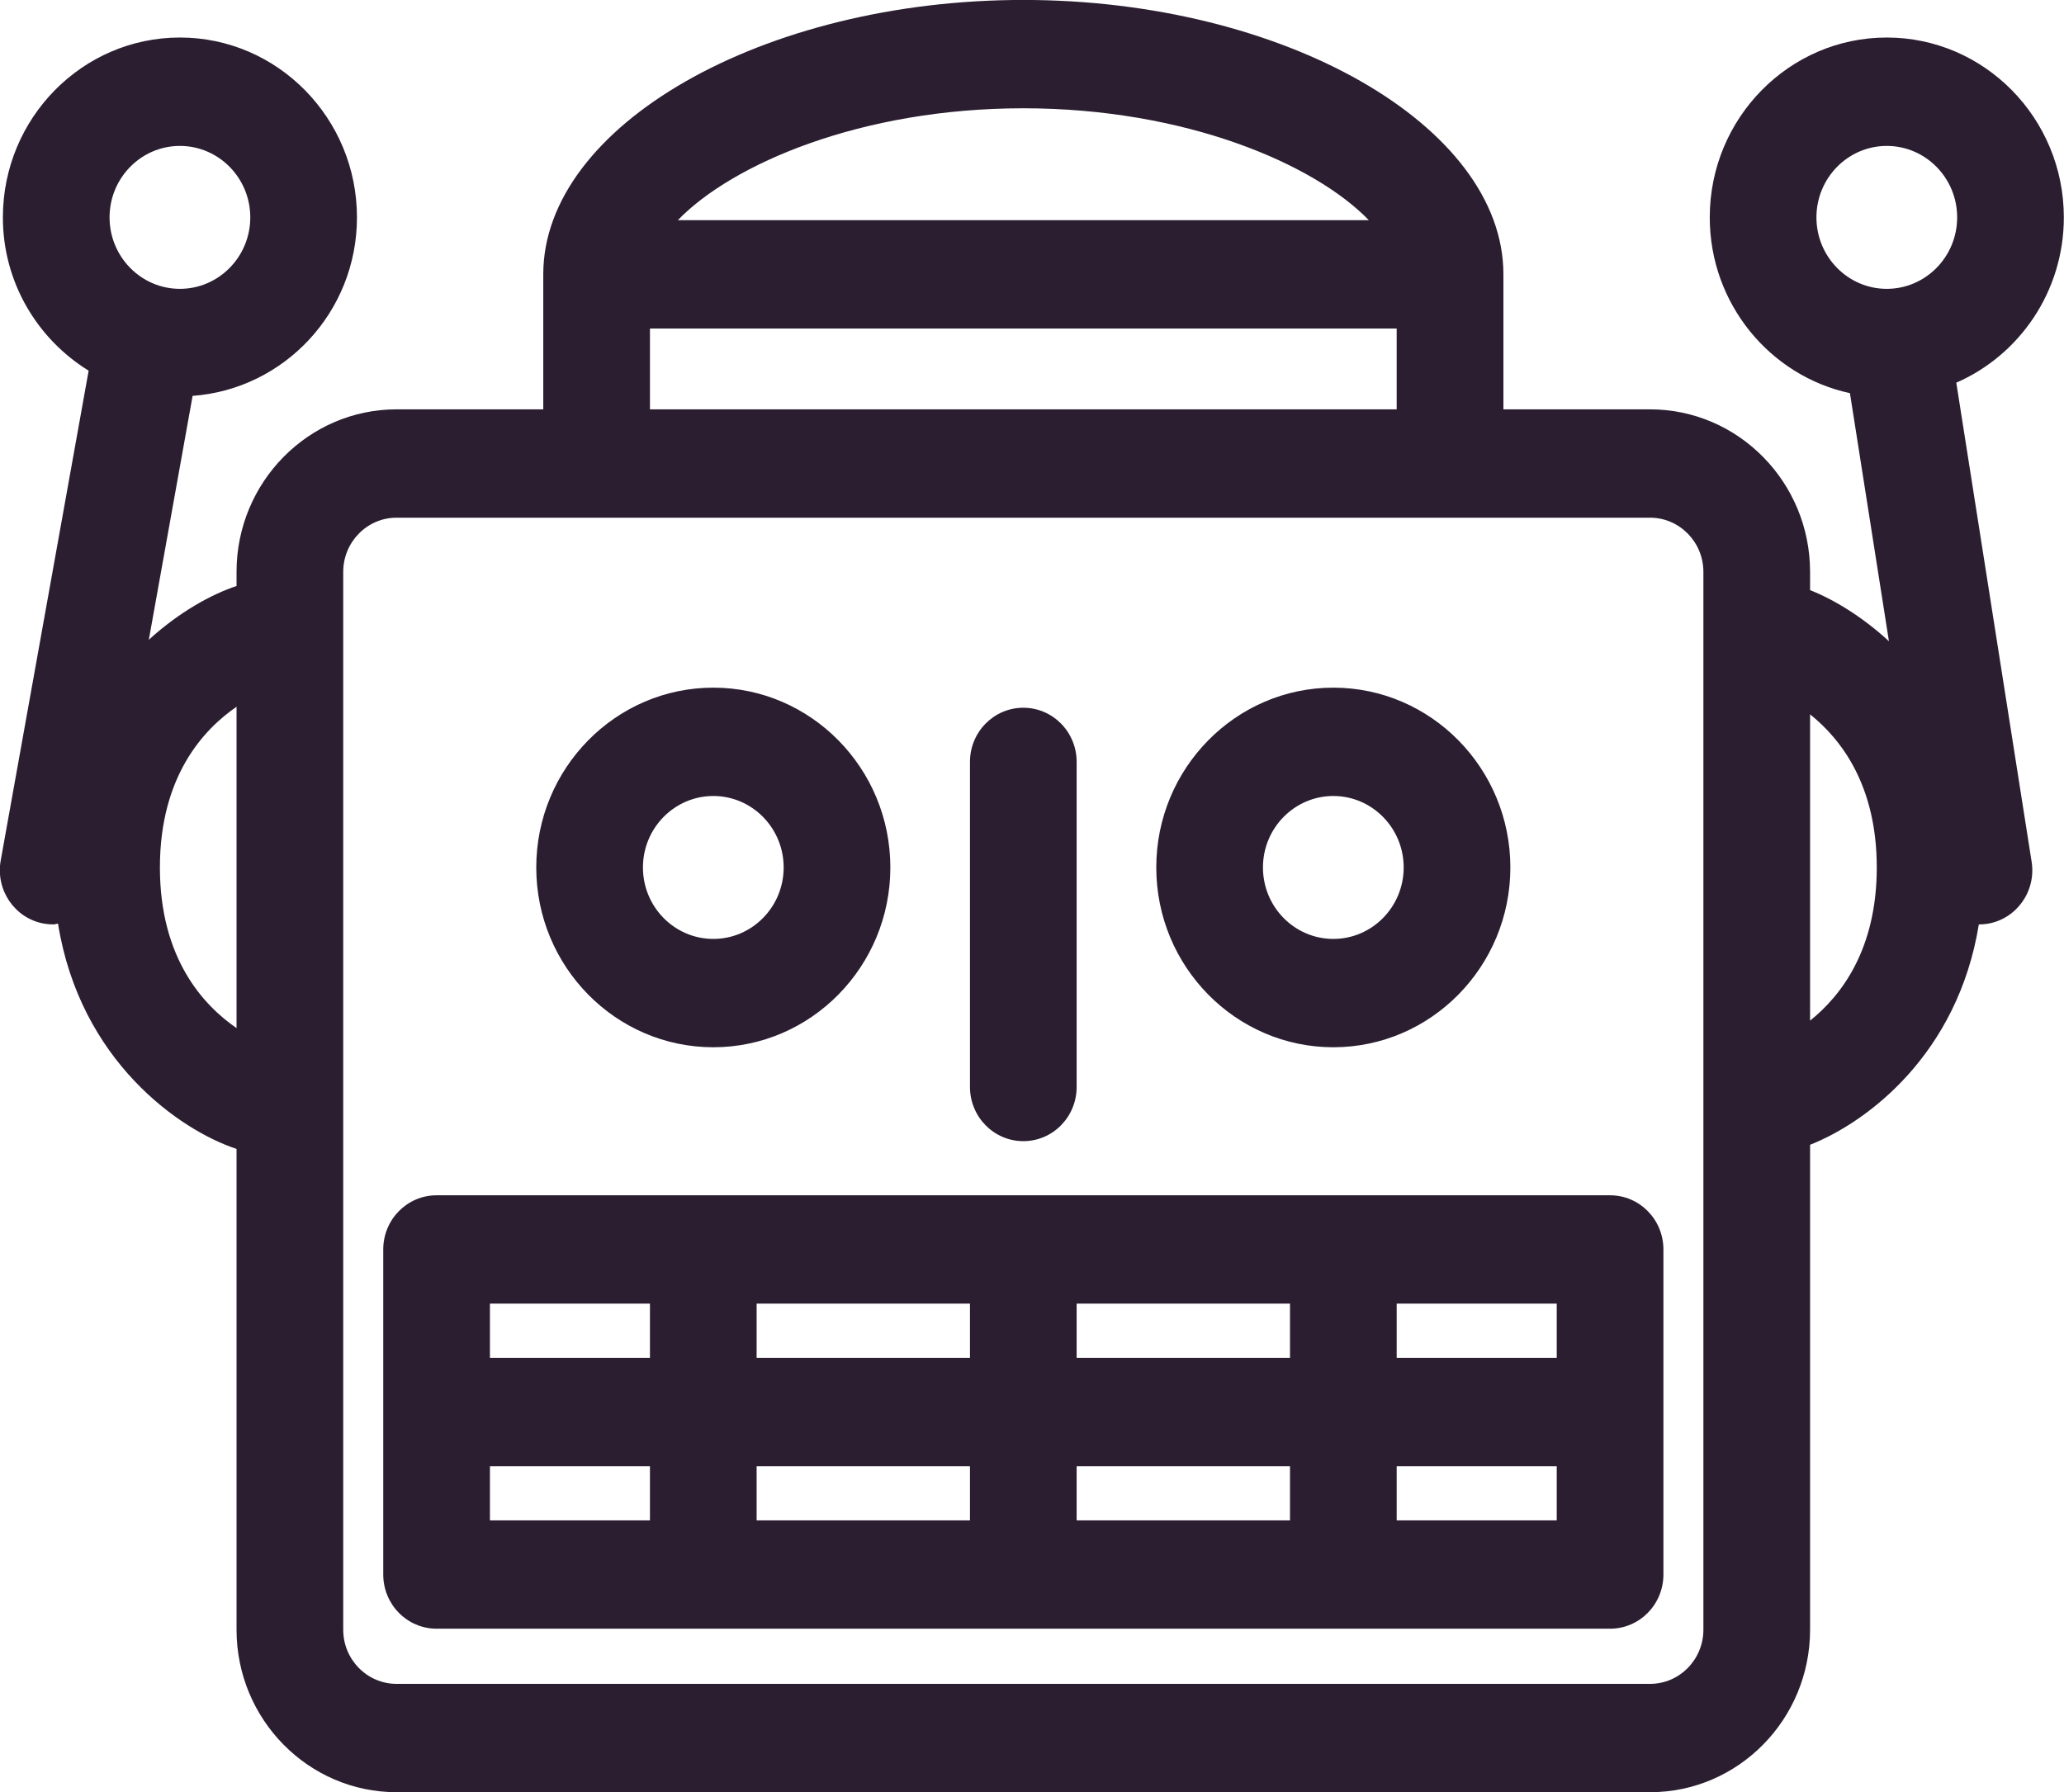 <svg xmlns="http://www.w3.org/2000/svg" xmlns:xlink="http://www.w3.org/1999/xlink" preserveAspectRatio="xMidYMid" width="38" height="33" viewBox="0 0 38 33">
  <defs>
    <style>

      .cls-2 {
        fill: #2a1e30;
      }
    </style>
  </defs>
  <path d="M36.017,7.047 C36.017,7.047 37.404,15.869 37.404,15.869 C37.490,16.412 37.125,16.924 36.590,17.011 C36.537,17.019 36.485,17.023 36.434,17.023 C36.433,17.023 36.433,17.023 36.432,17.023 C36.045,19.406 34.388,20.661 33.325,21.081 C33.325,21.081 33.325,30.011 33.325,30.011 C33.325,31.661 32.004,33.003 30.379,33.003 C30.379,33.003 7.301,33.003 7.301,33.003 C5.677,33.003 4.355,31.661 4.355,30.011 C4.355,30.011 4.355,21.157 4.355,21.157 C3.310,20.812 1.474,19.537 1.068,17.008 C1.038,17.010 1.011,17.023 0.981,17.023 C0.922,17.023 0.863,17.018 0.804,17.007 C0.270,16.908 -0.084,16.389 0.013,15.846 C0.013,15.846 1.632,6.826 1.632,6.826 C0.690,6.244 0.053,5.202 0.053,4.003 C0.053,2.177 1.515,0.691 3.312,0.691 C5.110,0.691 6.572,2.177 6.572,4.003 C6.572,5.747 5.232,7.166 3.546,7.290 C3.546,7.290 2.740,11.781 2.740,11.781 C3.307,11.263 3.905,10.940 4.355,10.791 C4.355,10.791 4.355,10.531 4.355,10.531 C4.355,8.881 5.677,7.538 7.301,7.538 C7.301,7.538 10.002,7.538 10.002,7.538 C10.002,7.538 10.002,5.052 10.002,5.052 C10.002,2.312 14.050,-0.001 18.840,-0.001 C23.631,-0.001 27.679,2.312 27.679,5.052 C27.679,5.052 27.679,7.538 27.679,7.538 C27.679,7.538 30.379,7.538 30.379,7.538 C32.004,7.538 33.325,8.881 33.325,10.531 C33.325,10.531 33.325,10.867 33.325,10.867 C33.753,11.036 34.278,11.349 34.777,11.808 C34.777,11.808 34.059,7.240 34.059,7.240 C32.587,6.922 31.478,5.592 31.478,4.003 C31.478,2.177 32.940,0.691 34.737,0.691 C36.535,0.691 37.997,2.177 37.997,4.003 C37.997,5.367 37.180,6.540 36.017,7.047 ZM3.312,5.319 C4.027,5.319 4.608,4.729 4.608,4.003 C4.608,3.277 4.027,2.687 3.312,2.687 C2.598,2.687 2.017,3.277 2.017,4.003 C2.017,4.729 2.598,5.319 3.312,5.319 ZM4.355,13.015 C3.755,13.427 2.944,14.287 2.944,15.974 C2.944,17.658 3.753,18.518 4.355,18.932 C4.355,18.932 4.355,13.015 4.355,13.015 ZM18.840,1.994 C15.850,1.994 13.478,3.021 12.480,4.054 C12.480,4.054 25.201,4.054 25.201,4.054 C24.202,3.021 21.831,1.994 18.840,1.994 ZM25.714,6.050 C25.714,6.050 11.966,6.050 11.966,6.050 C11.966,6.050 11.966,7.538 11.966,7.538 C11.966,7.538 25.714,7.538 25.714,7.538 C25.714,7.538 25.714,6.050 25.714,6.050 ZM31.361,10.531 C31.361,9.981 30.920,9.533 30.379,9.533 C30.379,9.533 7.301,9.533 7.301,9.533 C6.760,9.533 6.319,9.981 6.319,10.531 C6.319,10.531 6.319,30.011 6.319,30.011 C6.319,30.561 6.760,31.008 7.301,31.008 C7.301,31.008 30.379,31.008 30.379,31.008 C30.920,31.008 31.361,30.561 31.361,30.011 C31.361,30.011 31.361,10.531 31.361,10.531 ZM33.325,13.154 C33.325,13.154 33.325,18.795 33.325,18.795 C33.895,18.338 34.553,17.489 34.553,15.974 C34.553,14.460 33.896,13.612 33.325,13.154 ZM34.737,2.687 C34.023,2.687 33.442,3.277 33.442,4.003 C33.442,4.729 34.023,5.319 34.737,5.319 C35.452,5.319 36.033,4.729 36.033,4.003 C36.033,3.277 35.452,2.687 34.737,2.687 ZM29.643,29.992 C29.643,29.992 8.038,29.992 8.038,29.992 C7.496,29.992 7.056,29.546 7.056,28.994 C7.056,28.994 7.056,23.009 7.056,23.009 C7.056,22.457 7.496,22.011 8.038,22.011 C8.038,22.011 29.643,22.011 29.643,22.011 C30.185,22.011 30.625,22.457 30.625,23.009 C30.625,23.009 30.625,28.994 30.625,28.994 C30.625,29.546 30.185,29.992 29.643,29.992 ZM11.966,24.006 C11.966,24.006 9.020,24.006 9.020,24.006 C9.020,24.006 9.020,25.004 9.020,25.004 C9.020,25.004 11.966,25.004 11.966,25.004 C11.966,25.004 11.966,24.006 11.966,24.006 ZM11.966,26.999 C11.966,26.999 9.020,26.999 9.020,26.999 C9.020,26.999 9.020,27.997 9.020,27.997 C9.020,27.997 11.966,27.997 11.966,27.997 C11.966,27.997 11.966,26.999 11.966,26.999 ZM17.858,24.006 C17.858,24.006 13.930,24.006 13.930,24.006 C13.930,24.006 13.930,25.004 13.930,25.004 C13.930,25.004 17.858,25.004 17.858,25.004 C17.858,25.004 17.858,24.006 17.858,24.006 ZM17.858,26.999 C17.858,26.999 13.930,26.999 13.930,26.999 C13.930,26.999 13.930,27.997 13.930,27.997 C13.930,27.997 17.858,27.997 17.858,27.997 C17.858,27.997 17.858,26.999 17.858,26.999 ZM23.750,24.006 C23.750,24.006 19.822,24.006 19.822,24.006 C19.822,24.006 19.822,25.004 19.822,25.004 C19.822,25.004 23.750,25.004 23.750,25.004 C23.750,25.004 23.750,24.006 23.750,24.006 ZM23.750,26.999 C23.750,26.999 19.822,26.999 19.822,26.999 C19.822,26.999 19.822,27.997 19.822,27.997 C19.822,27.997 23.750,27.997 23.750,27.997 C23.750,27.997 23.750,26.999 23.750,26.999 ZM28.661,24.006 C28.661,24.006 25.714,24.006 25.714,24.006 C25.714,24.006 25.714,25.004 25.714,25.004 C25.714,25.004 28.661,25.004 28.661,25.004 C28.661,25.004 28.661,24.006 28.661,24.006 ZM28.661,26.999 C28.661,26.999 25.714,26.999 25.714,26.999 C25.714,26.999 25.714,27.997 25.714,27.997 C25.714,27.997 28.661,27.997 28.661,27.997 C28.661,27.997 28.661,26.999 28.661,26.999 ZM24.548,19.285 C22.751,19.285 21.288,17.800 21.288,15.974 C21.288,14.148 22.751,12.663 24.548,12.663 C26.345,12.663 27.807,14.148 27.807,15.974 C27.807,17.800 26.345,19.285 24.548,19.285 ZM24.548,14.658 C23.833,14.658 23.252,15.248 23.252,15.974 C23.252,16.700 23.833,17.290 24.548,17.290 C25.262,17.290 25.843,16.700 25.843,15.974 C25.843,15.248 25.262,14.658 24.548,14.658 ZM18.840,21.014 C18.298,21.014 17.858,20.567 17.858,20.016 C17.858,20.016 17.858,14.030 17.858,14.030 C17.858,13.479 18.298,13.033 18.840,13.033 C19.383,13.033 19.822,13.479 19.822,14.030 C19.822,14.030 19.822,20.016 19.822,20.016 C19.822,20.567 19.383,21.014 18.840,21.014 ZM13.133,19.285 C11.335,19.285 9.873,17.800 9.873,15.974 C9.873,14.148 11.335,12.663 13.133,12.663 C14.930,12.663 16.392,14.148 16.392,15.974 C16.392,17.800 14.930,19.285 13.133,19.285 ZM13.133,14.658 C12.418,14.658 11.837,15.248 11.837,15.974 C11.837,16.700 12.418,17.290 13.133,17.290 C13.847,17.290 14.428,16.700 14.428,15.974 C14.428,15.248 13.847,14.658 13.133,14.658 Z" id="path-1" class="cls-2" fill-rule="evenodd"/>
</svg>
